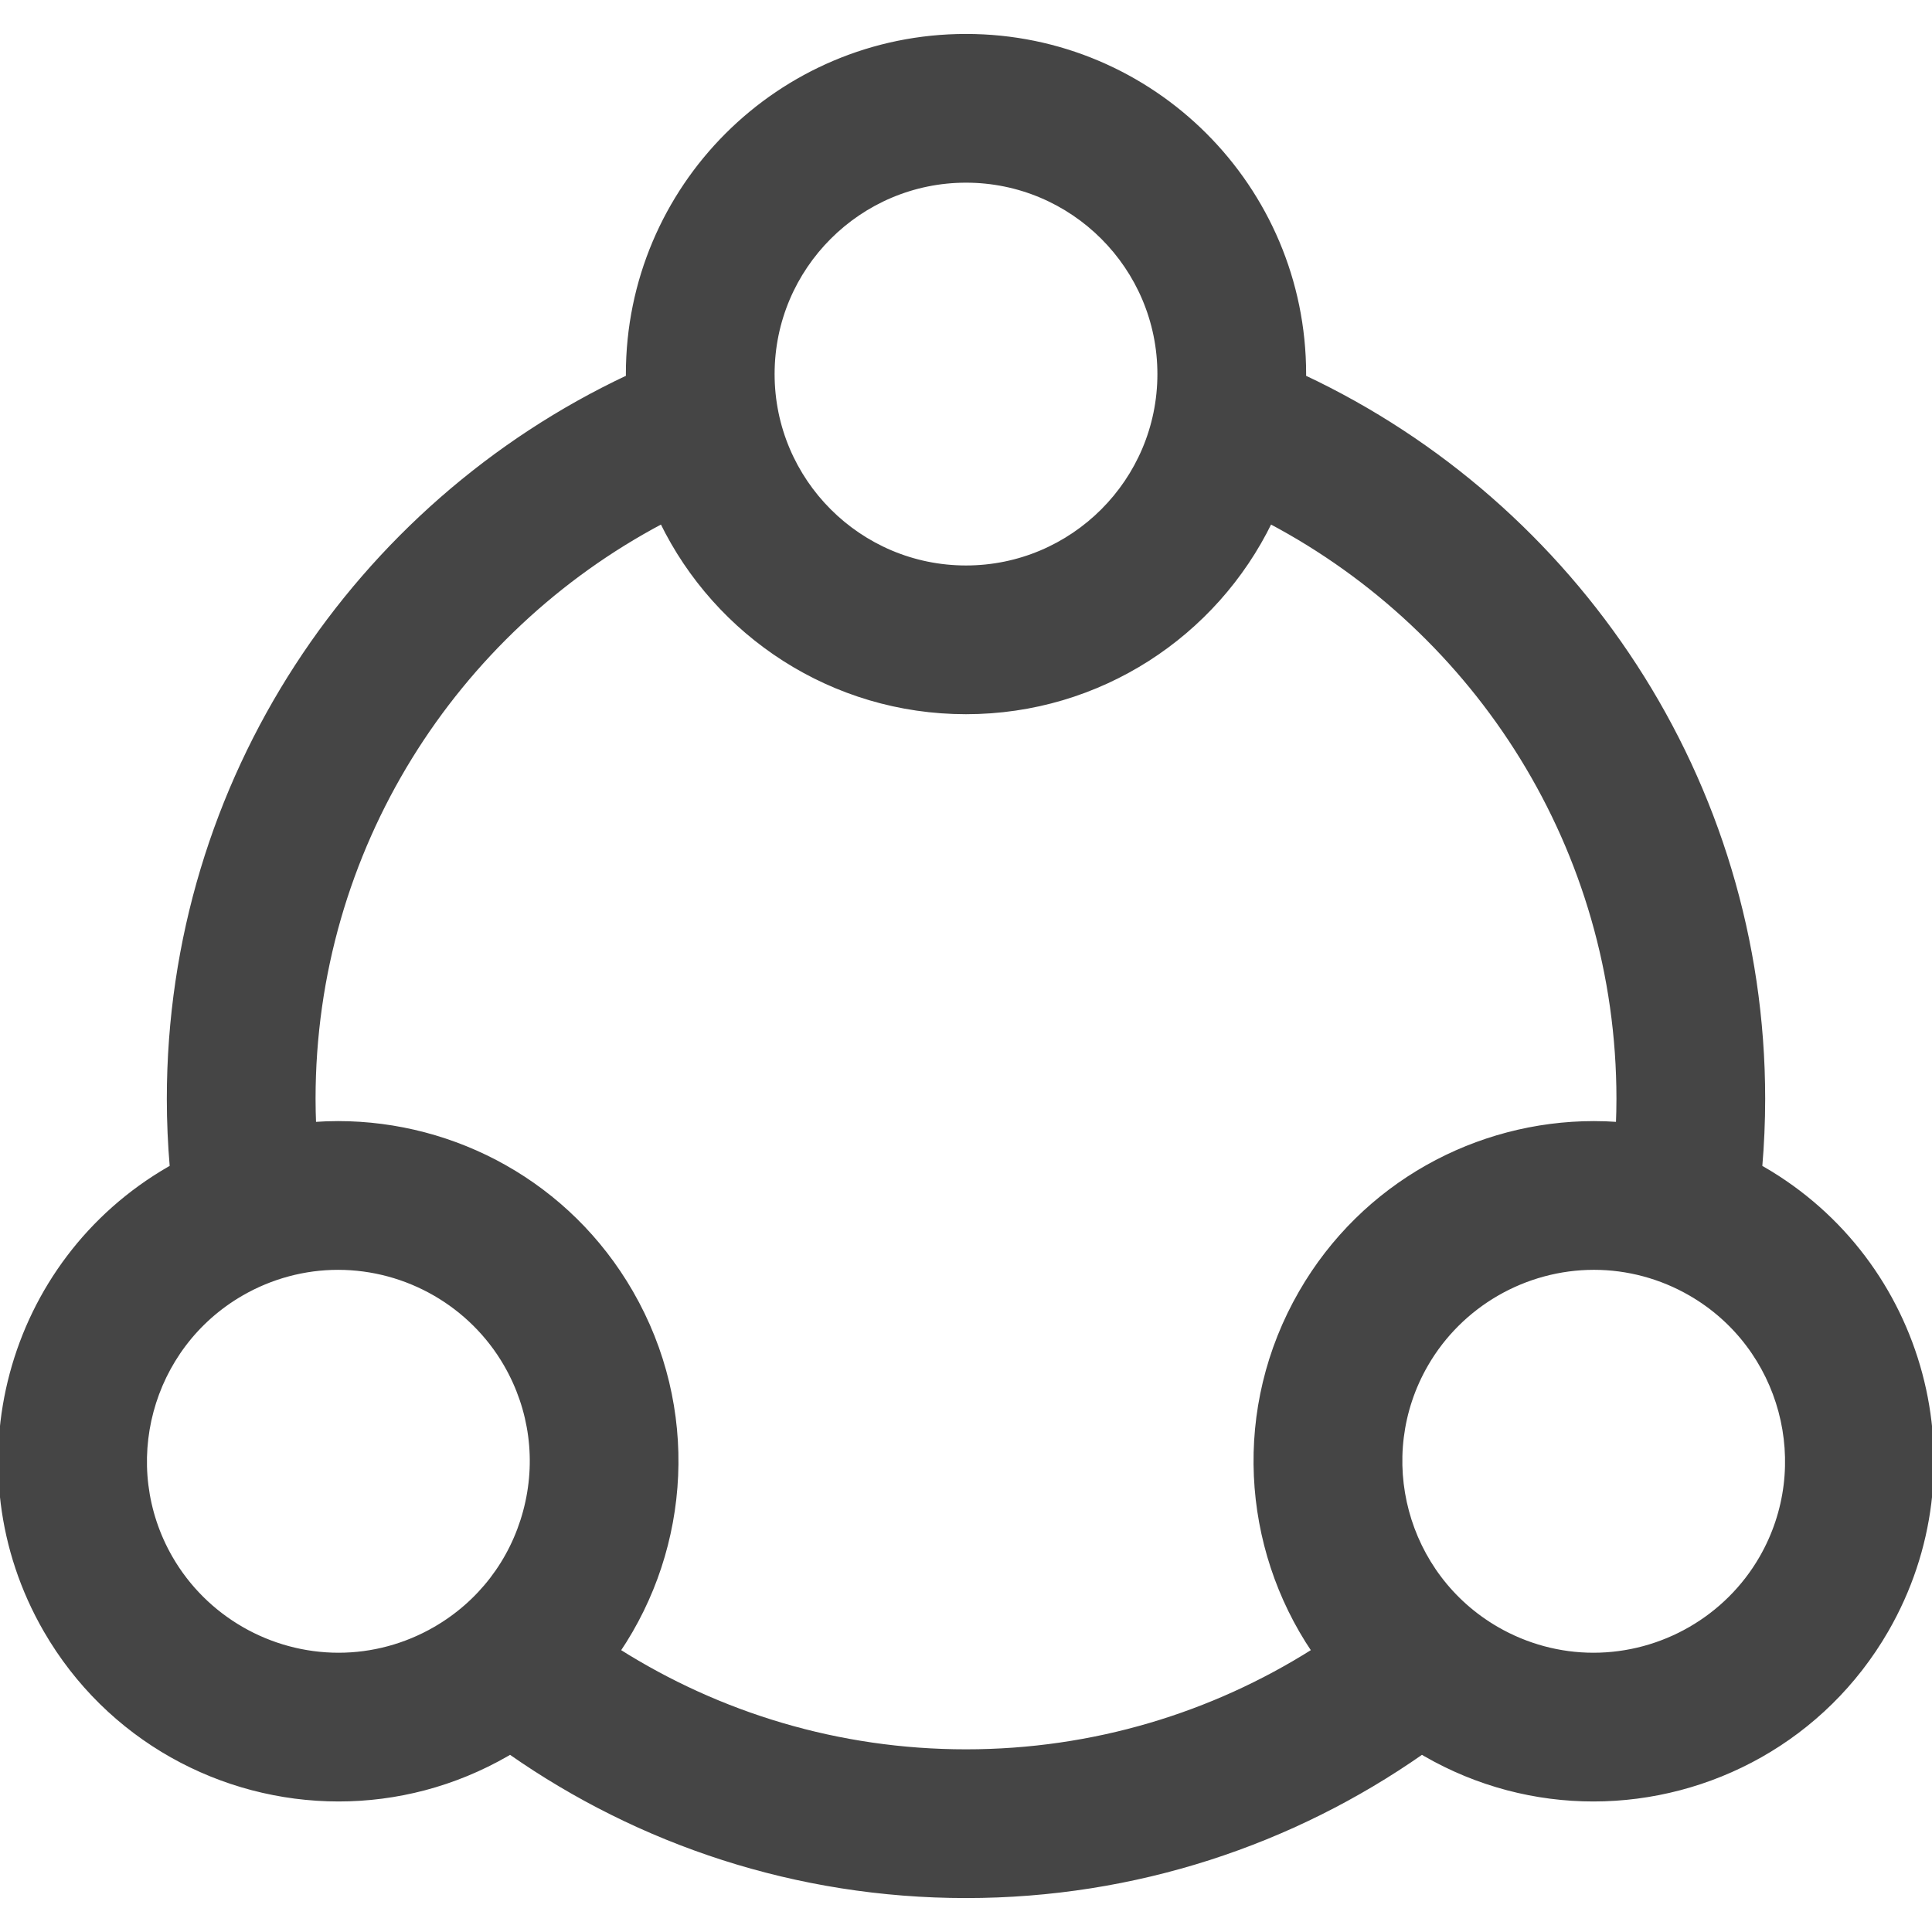 <svg xmlns="http://www.w3.org/2000/svg" viewBox="0 0 512 512" width="13" height="13">
  <path d="M467.166,309.626c-0.216-0.125-0.437-0.241-0.654-0.362c0.506-5.951,0.779-11.968,0.779-18.048
			c0-84.484-49.849-157.533-121.671-191.312c0.001-0.257,0.019-0.511,0.019-0.77c0-49.506-40.132-89.638-89.638-89.638
			s-89.638,40.132-89.638,89.638c0,0.257,0.018,0.511,0.019,0.77C94.559,133.684,44.71,206.733,44.71,291.216
			c0,6.08,0.273,12.095,0.779,18.045c-0.218,0.125-0.439,0.241-0.657,0.365c-42.871,24.753-57.561,79.576-32.808,122.448
			c16.604,28.757,46.733,44.834,77.714,44.834c15.205,0,30.619-3.874,44.735-12.024c0.241-0.14,0.47-0.293,0.709-0.434
			c34.263,23.969,75.925,38.055,120.821,38.055c44.895,0,86.556-14.086,120.819-38.054c0.24,0.141,0.467,0.293,0.708,0.433
			c14.117,8.151,29.528,12.026,44.736,12.026c30.978,0,61.11-16.079,77.712-44.834C524.729,389.203,510.041,334.379,467.166,309.626
			z M256.001,47.912c28.244,0,51.222,22.977,51.222,51.222c0,28.245-22.978,51.222-51.222,51.222
			c-28.244,0-51.222-22.977-51.222-51.222C204.78,70.889,227.758,47.912,256.001,47.912z M139.13,400.513
			c-3.542,13.215-12.017,24.263-23.867,31.103c-7.791,4.499-16.618,6.877-25.525,6.877c-18.289,0-35.319-9.819-44.445-25.626
			c-14.122-24.46-5.711-55.848,18.75-69.971c7.791-4.5,16.619-6.877,25.526-6.877h0.004c18.285,0,35.314,9.819,44.44,25.626
			C140.854,373.493,142.671,387.296,139.13,400.513z M348.076,437.463c-26.676,16.854-58.253,26.626-92.074,26.626
			c-33.823,0-65.401-9.772-92.078-26.626c18.576-27.524,21.076-64.336,3.358-95.027c-16.602-28.756-46.731-44.834-77.71-44.834
			c-0.001,0-0.001,0-0.004,0c-2.099,0-4.2,0.081-6.303,0.23c-0.083-2.197-0.138-4.401-0.138-6.617
			c0-66.223,37.434-123.857,92.248-152.882c14.544,29.858,45.179,50.438,80.626,50.438s66.081-20.578,80.626-50.438
			c54.814,29.025,92.248,86.658,92.248,152.882c0,2.215-0.055,4.419-0.138,6.615c-2.1-0.147-4.2-0.229-6.296-0.229
			c-0.003,0-0.005,0-0.008,0c-30.978,0.001-61.113,16.08-77.714,44.836C327,373.129,329.501,409.94,348.076,437.463z
			 M466.707,412.867c-9.126,15.807-26.155,25.626-44.444,25.626c-8.907,0-17.734-2.378-25.528-6.878
			c-24.46-14.122-32.87-45.511-18.748-69.97c9.125-15.807,26.156-25.626,44.445-25.628h0.008c8.902,0,17.727,2.377,25.519,6.877
			C472.42,357.016,480.829,388.406,466.707,412.867z" fill="#454545" stroke="#454545"/>
</svg>
